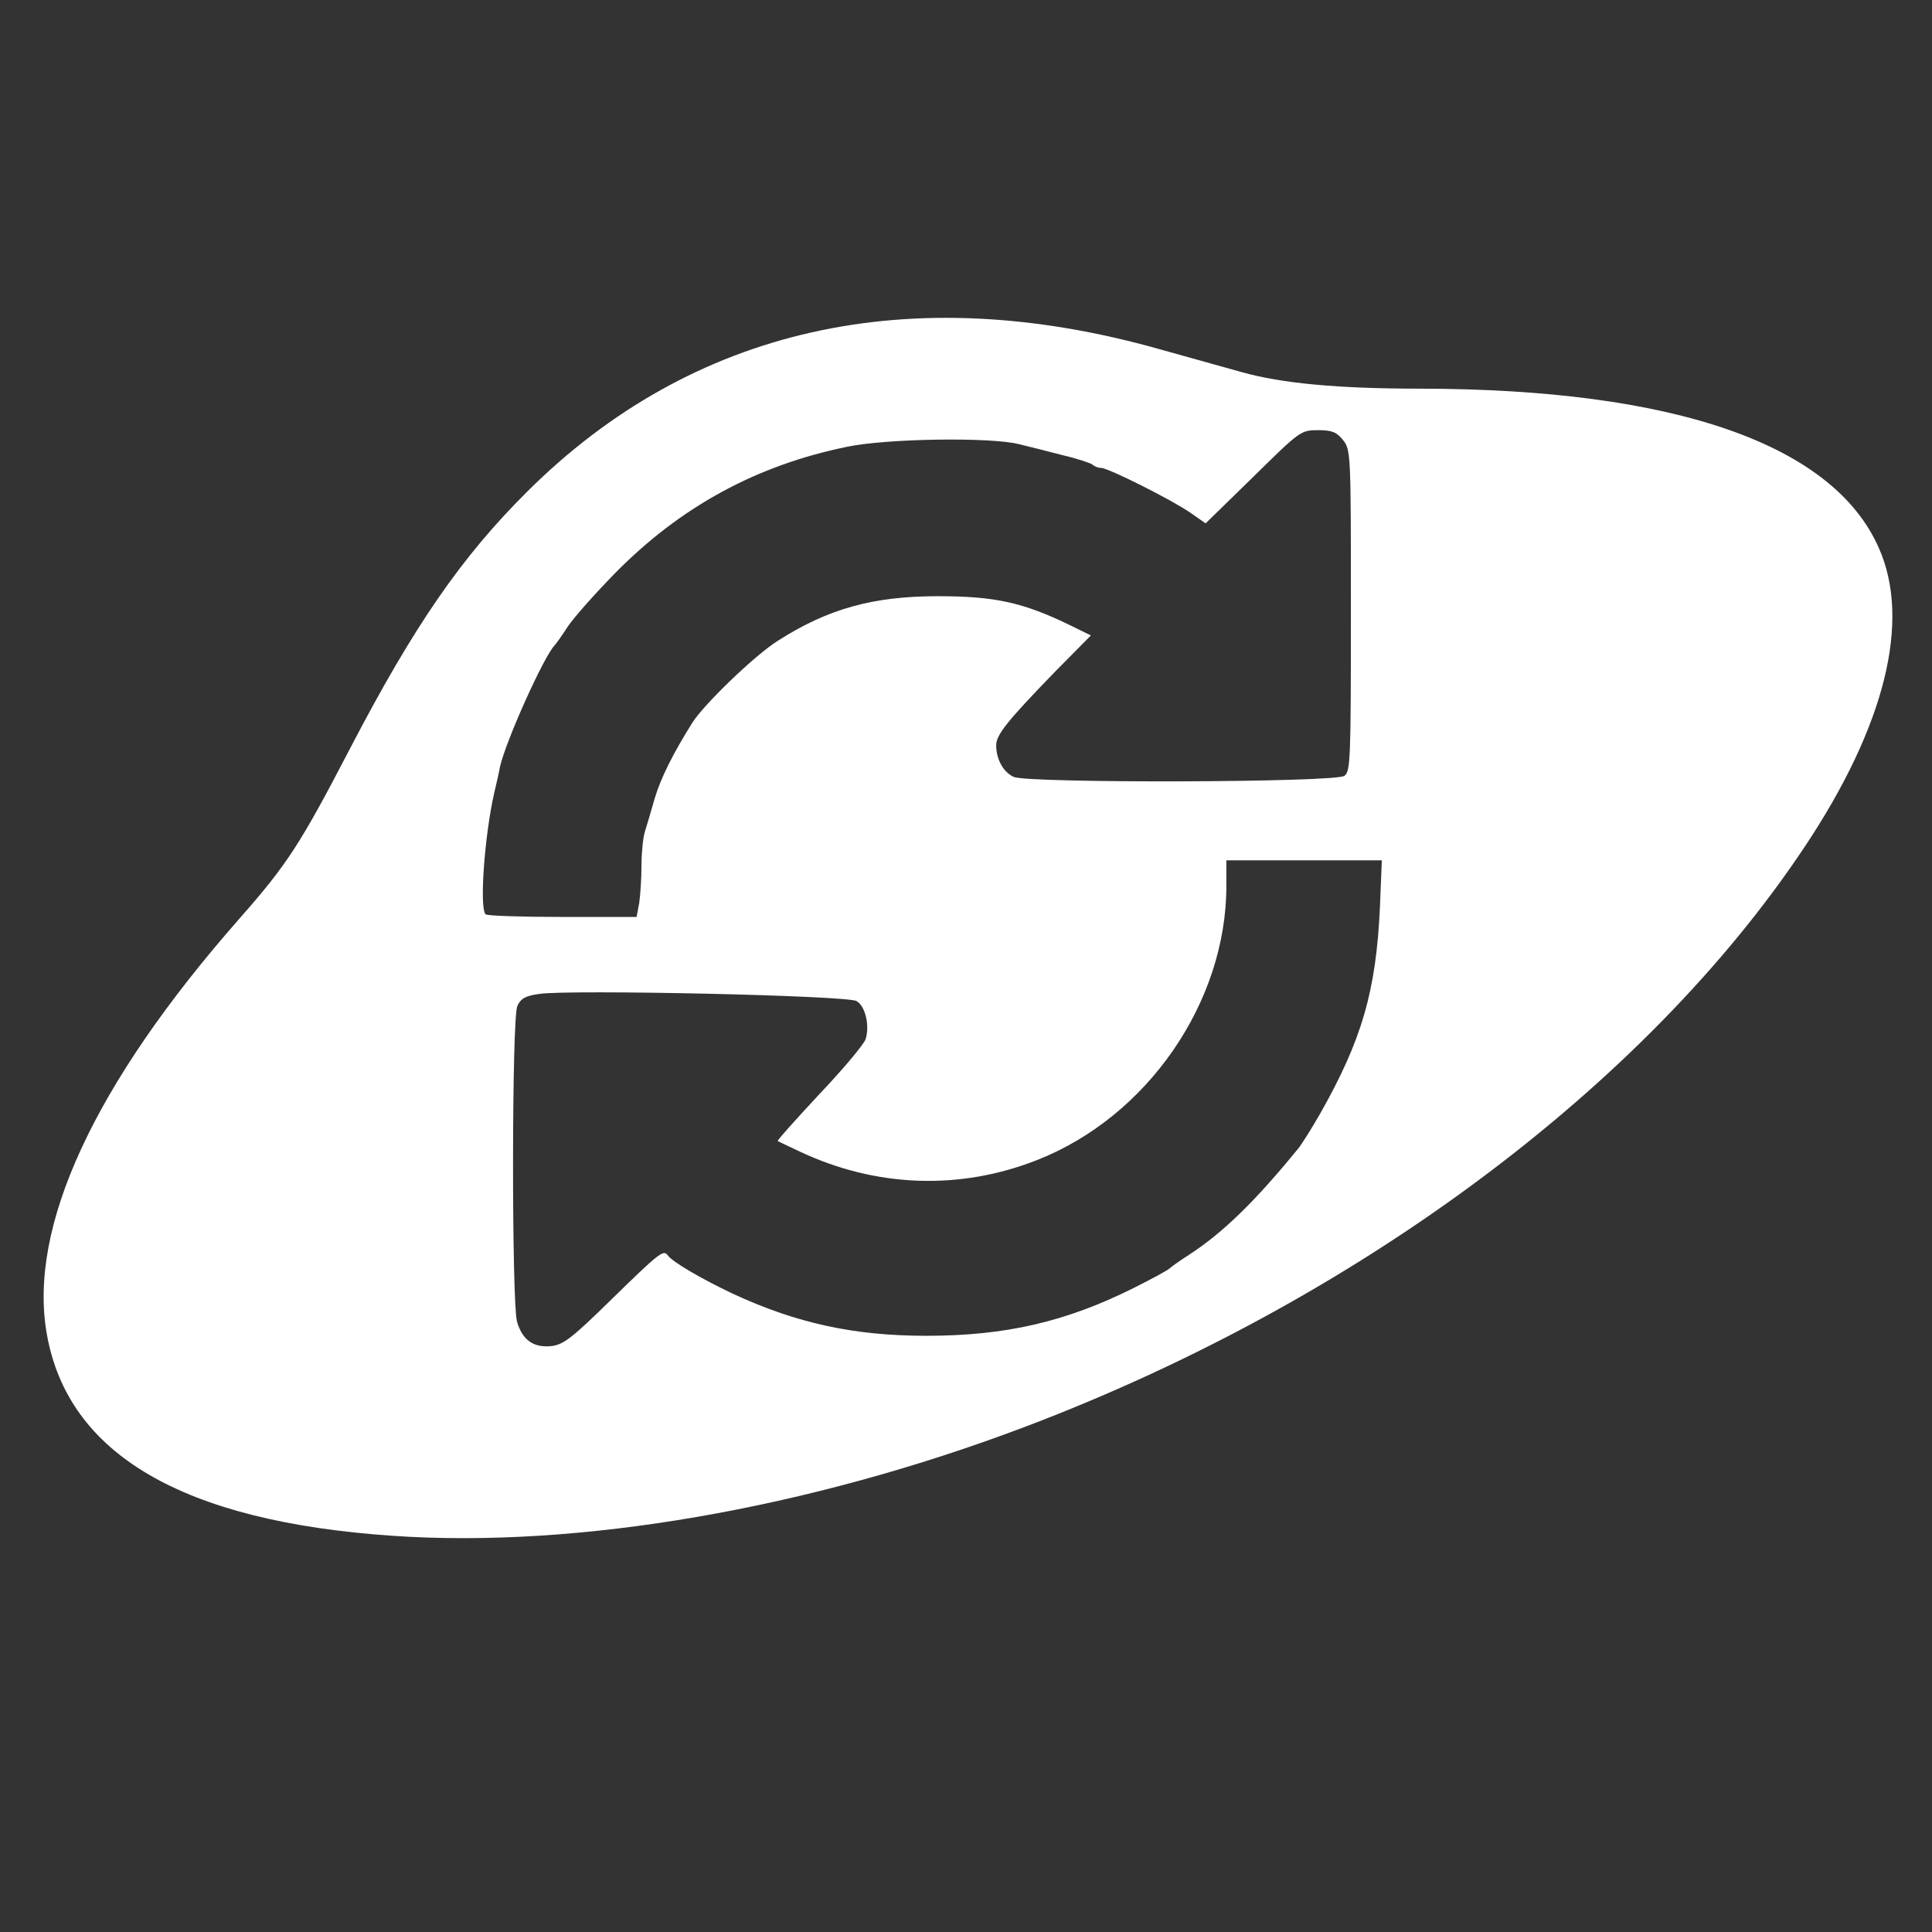 <?xml version="1.0" encoding="utf-8"?>
<!DOCTYPE svg PUBLIC "-//W3C//DTD SVG 1.0//EN" "http://www.w3.org/TR/2001/REC-SVG-20010904/DTD/svg10.dtd">
<svg version="1" xmlns="http://www.w3.org/2000/svg" width="512px" height="512px" viewBox="0 0 5120 5120" preserveAspectRatio="xMidYMid meet">
 <rect x="0" y="0" width="5120" height="5120" fill="#333333" stroke="none"/>
 <g fill="#ffffff">
<path d="M 1040 4070 c -556 -38 -860 -216 -916 -535 c -50 -283 125 -662 510 -1100 c 128 -145 163 -200 295 -454 c 168 -322 293 -504 468 -678 c 437 -435 1014 -565 1678 -377 c 72 20 168 47 215 60 c 106 30 256 44 475 44 c 673 1 1093 147 1214 422 c 86 193 17 472 -197 793 c -423 635 -1188 1204 -2065 1536 c -576 218 -1185 323 -1677 289 z m 581 -627 c 124 -121 137 -132 148 -117 c 12 18 90 63 172 102 c 170 79 323 112 514 112 c 210 0 370 -37 550 -127 c 50 -25 92 -48 95 -52 c 3 -3 25 -19 50 -35 c 90 -58 178 -144 291 -283 c 9 -11 34 -51 56 -89 c 112 -197 150 -328 160 -551 l 5 -123 l -206 0 l -206 0 l 0 68 c 0 308 -209 611 -501 726 c -205 81 -427 73 -629 -22 c -30 -14 -57 -27 -59 -28 c -2 -2 48 -57 110 -124 c 63 -66 118 -132 123 -146 c 11 -35 0 -87 -24 -101 c -22 -15 -762 -31 -841 -19 c -36 5 -49 12 -58 32 c -15 33 -15 783 -1 836 c 14 49 44 71 93 65 c 31 -4 55 -23 158 -124 z m 73 -1050 c 3 -21 6 -65 6 -99 c 0 -34 4 -74 9 -90 c 5 -16 17 -56 26 -88 c 16 -54 49 -120 100 -201 c 30 -48 165 -178 225 -216 c 134 -86 254 -119 425 -119 c 151 0 226 16 353 78 l 53 26 l -94 95 c -127 131 -157 168 -157 196 c 0 37 19 72 47 84 c 38 17 852 15 876 -3 c 16 -12 17 -45 17 -438 c 0 -415 0 -426 -21 -452 c -17 -21 -29 -26 -66 -26 c -46 0 -48 2 -172 124 l -126 123 l -40 -28 c -49 -34 -218 -119 -237 -119 c -8 0 -18 -4 -23 -9 c -6 -4 -41 -16 -80 -25 c -38 -10 -90 -23 -115 -29 c -75 -19 -351 -15 -455 7 c -240 49 -442 159 -615 335 c -52 53 -108 116 -125 141 c -16 25 -32 47 -35 50 c -28 28 -129 252 -145 322 c -2 13 -9 43 -15 68 c -26 114 -40 307 -23 323 c 3 4 95 7 203 7 l 197 0 l 7 -37 z"></path>
 </g>
</svg>